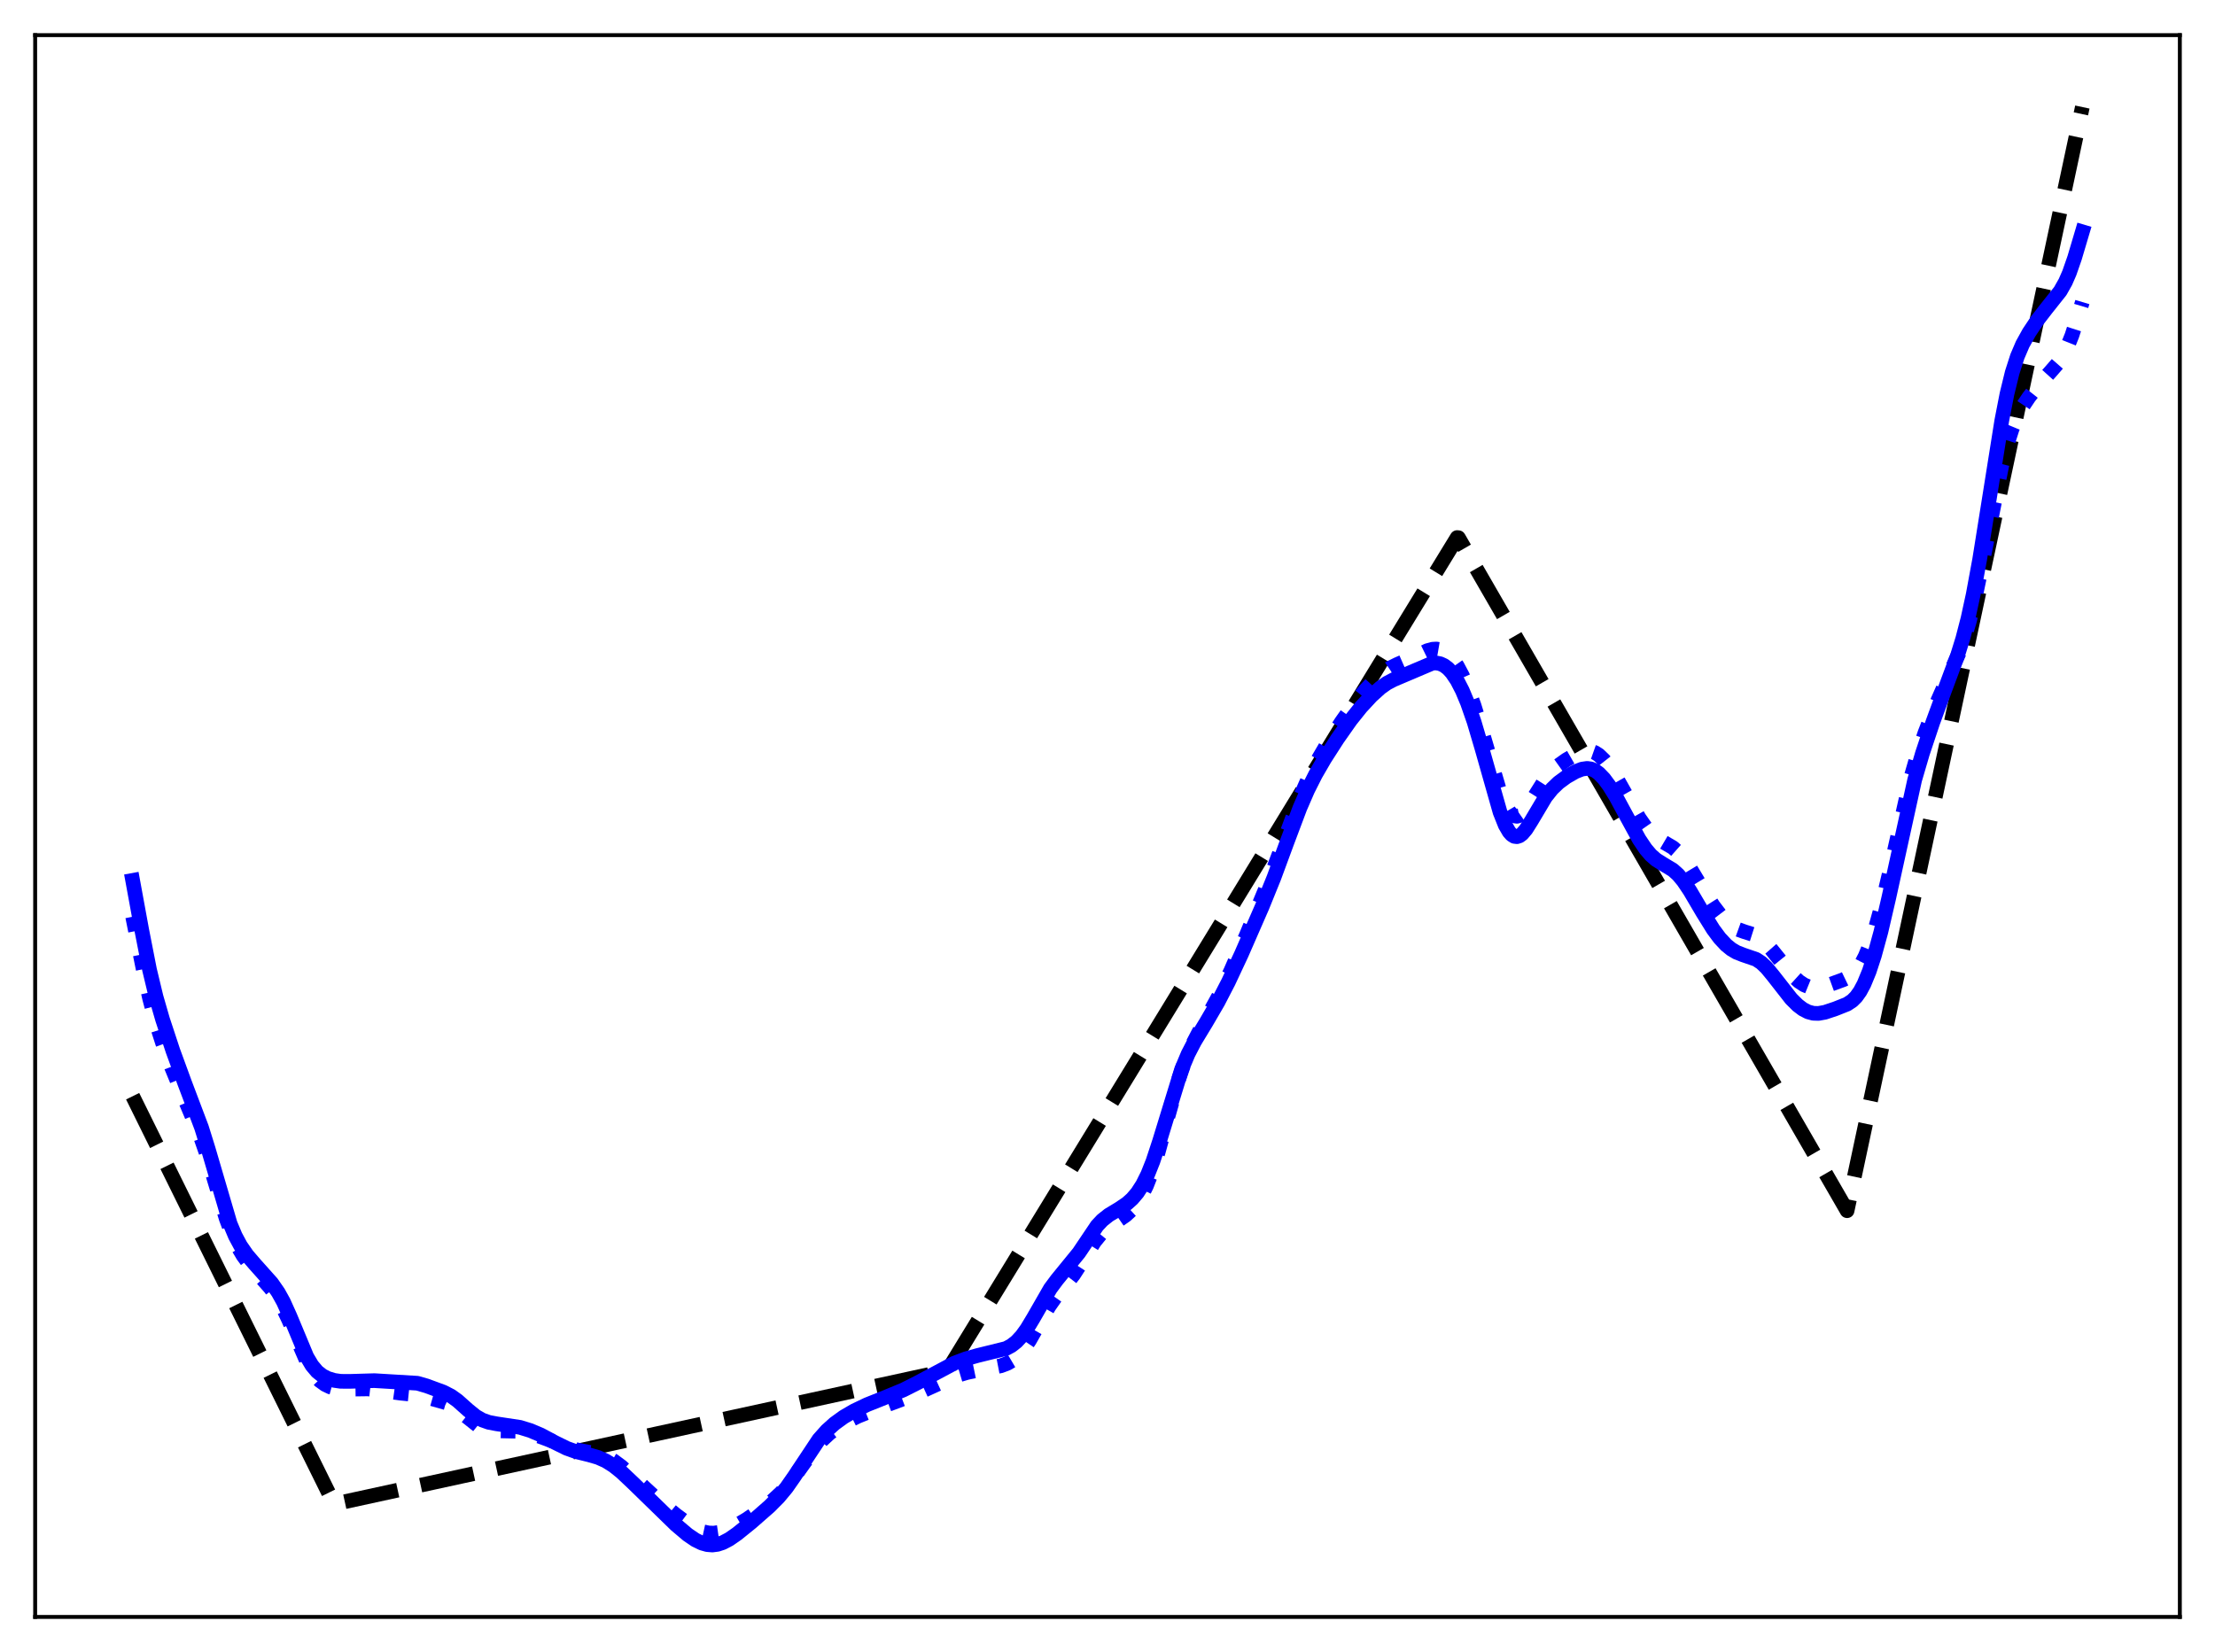 <?xml version="1.0" encoding="utf-8" standalone="no"?>
<!DOCTYPE svg PUBLIC "-//W3C//DTD SVG 1.1//EN"
  "http://www.w3.org/Graphics/SVG/1.1/DTD/svg11.dtd">
<svg xmlns:xlink="http://www.w3.org/1999/xlink" width="453.6pt" height="338.4pt" viewBox="0 0 453.6 338.4" xmlns="http://www.w3.org/2000/svg" version="1.1">
 <defs>
  <style type="text/css">*{stroke-linejoin: round; stroke-linecap: butt}</style>
 </defs>
 <g id="figure_1">
  <g id="patch_1">
   <path d="M 0 338.4 
L 453.6 338.4 
L 453.6 0 
L 0 0 
z
" style="fill: #ffffff"/>
  </g>
  <g id="axes_1">
   <g id="patch_2">
    <path d="M 7.2 331.2 
L 446.4 331.2 
L 446.4 7.2 
L 7.2 7.2 
z
" style="fill: #ffffff"/>
   </g>
   <g id="matplotlib.axis_1"/>
   <g id="matplotlib.axis_2"/>
   <g id="line2d_1">
    <path d="M 27.164 224.542 
L 68.422 308.073 
L 194.06 280.715 
L 298.403 110.11 
L 298.669 110.136 
L 378.257 247.994 
L 426.436 21.927 
L 426.436 21.927 
" clip-path="url(#p50ea1da580)" style="fill: none; stroke-dasharray: 11.1,4.8; stroke-dashoffset: 0; stroke: #000000; stroke-width: 3"/>
   </g>
   <g id="line2d_2">
    <path d="M 27.164 187.774 
L 29.293 198.378 
L 30.624 204.459 
L 31.955 209.474 
L 33.286 213.619 
L 35.149 218.645 
L 37.545 224.45 
L 41.005 232.657 
L 42.336 236.482 
L 44.199 242.658 
L 46.329 249.623 
L 47.66 253.157 
L 48.724 255.402 
L 49.789 257.203 
L 51.12 259.008 
L 52.983 261.111 
L 55.379 263.825 
L 56.71 265.684 
L 57.775 267.518 
L 59.105 270.325 
L 63.364 280.097 
L 64.429 281.677 
L 65.494 282.804 
L 66.559 283.577 
L 67.623 284.091 
L 68.954 284.456 
L 70.285 284.589 
L 72.415 284.536 
L 75.343 284.495 
L 77.206 284.699 
L 81.997 285.36 
L 84.925 285.659 
L 87.321 286.18 
L 91.313 287.318 
L 92.644 287.959 
L 93.975 288.899 
L 98.234 292.296 
L 99.299 292.729 
L 100.63 293.004 
L 102.227 293.086 
L 105.953 293.169 
L 107.817 293.459 
L 109.946 294.011 
L 112.076 294.791 
L 116.867 296.683 
L 118.73 297.109 
L 122.989 297.924 
L 124.32 298.464 
L 125.651 299.223 
L 127.248 300.409 
L 129.377 302.324 
L 134.435 306.98 
L 138.428 310.315 
L 141.089 312.287 
L 142.687 313.225 
L 144.017 313.764 
L 145.082 313.997 
L 146.147 314.043 
L 147.478 313.851 
L 148.809 313.422 
L 150.406 312.679 
L 152.801 311.278 
L 155.729 309.296 
L 158.125 307.447 
L 159.988 305.721 
L 161.585 303.901 
L 163.449 301.376 
L 166.643 296.925 
L 168.24 295.093 
L 169.837 293.605 
L 171.434 292.404 
L 173.297 291.272 
L 175.693 290.093 
L 178.621 288.915 
L 187.405 285.597 
L 195.657 281.843 
L 198.052 281.131 
L 200.714 280.579 
L 204.973 279.757 
L 206.304 279.25 
L 207.369 278.621 
L 208.433 277.723 
L 209.498 276.509 
L 210.829 274.555 
L 212.692 271.274 
L 214.822 267.59 
L 216.153 265.686 
L 218.282 263.127 
L 219.879 261.069 
L 221.476 258.595 
L 224.138 254.342 
L 225.469 252.707 
L 226.8 251.501 
L 228.397 250.403 
L 230.527 248.923 
L 231.591 247.946 
L 232.656 246.681 
L 233.721 245.024 
L 234.785 242.872 
L 235.85 240.155 
L 237.181 235.981 
L 239.044 229.192 
L 241.174 221.655 
L 242.505 217.779 
L 243.836 214.646 
L 245.433 211.573 
L 249.692 203.828 
L 252.087 198.791 
L 255.281 191.46 
L 260.073 179.913 
L 262.468 173.54 
L 266.461 162.796 
L 268.058 159.168 
L 269.655 156.036 
L 271.785 152.397 
L 274.713 147.863 
L 277.375 144.101 
L 279.504 141.457 
L 281.633 139.178 
L 283.231 137.777 
L 284.561 136.876 
L 286.159 136.092 
L 289.885 134.454 
L 292.281 133.283 
L 293.345 132.987 
L 294.144 132.938 
L 294.943 133.075 
L 295.741 133.424 
L 296.54 134.008 
L 297.338 134.845 
L 298.403 136.373 
L 299.468 138.372 
L 300.532 140.827 
L 301.863 144.496 
L 303.46 149.668 
L 307.187 162.295 
L 308.252 164.875 
L 309.05 166.218 
L 309.583 166.801 
L 310.115 167.129 
L 310.647 167.206 
L 311.18 167.049 
L 311.712 166.68 
L 312.511 165.798 
L 313.575 164.206 
L 316.503 159.564 
L 317.834 157.987 
L 319.165 156.776 
L 320.762 155.64 
L 322.625 154.568 
L 323.956 154.008 
L 325.021 153.807 
L 325.82 153.869 
L 326.618 154.151 
L 327.417 154.665 
L 328.481 155.689 
L 329.546 157.045 
L 330.877 159.093 
L 333.007 162.866 
L 335.668 167.544 
L 336.999 169.45 
L 338.064 170.65 
L 339.129 171.555 
L 340.46 172.371 
L 342.589 173.624 
L 343.654 174.564 
L 344.719 175.814 
L 346.049 177.749 
L 348.711 182.163 
L 350.841 185.523 
L 352.438 187.613 
L 353.769 188.965 
L 354.833 189.78 
L 355.898 190.37 
L 357.229 190.85 
L 359.359 191.527 
L 360.423 192.135 
L 361.488 193.047 
L 362.819 194.563 
L 367.078 199.836 
L 368.409 201.043 
L 369.473 201.742 
L 370.538 202.176 
L 371.603 202.345 
L 372.668 202.275 
L 373.999 201.938 
L 377.459 200.681 
L 378.79 200.038 
L 379.588 199.44 
L 380.387 198.582 
L 381.185 197.397 
L 381.984 195.847 
L 383.049 193.206 
L 384.113 189.951 
L 385.444 185.117 
L 387.041 178.354 
L 391.3 159.371 
L 392.631 154.74 
L 394.228 150.055 
L 396.358 144.589 
L 398.487 139.754 
L 401.149 133.826 
L 402.214 130.881 
L 403.279 127.306 
L 404.609 121.856 
L 406.207 114.107 
L 409.933 95.338 
L 410.998 91.14 
L 412.063 87.805 
L 413.127 85.257 
L 414.192 83.292 
L 415.523 81.31 
L 417.386 78.944 
L 419.782 76.288 
L 421.379 74.455 
L 422.444 72.879 
L 423.242 71.342 
L 424.307 68.696 
L 425.638 64.547 
L 426.436 61.873 
L 426.436 61.873 
" clip-path="url(#p50ea1da580)" style="fill: none; stroke-dasharray: 3,4.95; stroke-dashoffset: 0; stroke: #0000ff; stroke-width: 3"/>
   </g>
   <g id="line2d_3">
    <path d="M 27.164 180.333 
L 29.027 190.5 
L 30.624 198.643 
L 31.955 204.182 
L 33.286 208.796 
L 35.415 215.255 
L 37.811 221.806 
L 41.271 230.963 
L 42.602 235.23 
L 47.127 250.655 
L 48.192 253.179 
L 49.257 255.158 
L 50.588 257.079 
L 52.185 258.942 
L 55.645 262.814 
L 56.976 264.73 
L 58.041 266.65 
L 59.372 269.602 
L 62.832 277.909 
L 63.897 279.698 
L 64.961 280.959 
L 66.026 281.795 
L 67.091 282.339 
L 68.422 282.748 
L 69.753 282.941 
L 71.616 282.953 
L 76.673 282.802 
L 85.457 283.332 
L 87.321 283.865 
L 90.781 285.137 
L 92.378 285.959 
L 93.709 286.916 
L 95.839 288.818 
L 97.436 290.111 
L 98.767 290.872 
L 100.097 291.341 
L 101.695 291.646 
L 106.486 292.368 
L 108.615 293.023 
L 110.745 293.926 
L 113.673 295.491 
L 116.068 296.669 
L 117.932 297.332 
L 120.593 297.988 
L 122.457 298.526 
L 124.054 299.235 
L 125.651 300.237 
L 127.248 301.515 
L 129.644 303.776 
L 138.428 312.332 
L 140.823 314.359 
L 142.42 315.444 
L 143.751 316.087 
L 144.816 316.387 
L 145.881 316.473 
L 146.945 316.335 
L 148.01 315.982 
L 149.341 315.283 
L 150.938 314.175 
L 153.866 311.807 
L 157.593 308.538 
L 159.456 306.659 
L 161.053 304.736 
L 162.65 302.449 
L 167.708 294.828 
L 169.305 293.039 
L 170.902 291.596 
L 172.765 290.246 
L 174.895 289.002 
L 177.556 287.728 
L 181.283 286.24 
L 185.009 284.7 
L 187.937 283.222 
L 195.391 279.247 
L 197.786 278.333 
L 200.182 277.659 
L 206.038 276.215 
L 207.103 275.639 
L 208.167 274.807 
L 209.232 273.663 
L 210.297 272.195 
L 211.628 269.981 
L 215.088 263.959 
L 216.419 262.164 
L 220.944 256.613 
L 224.671 251.072 
L 225.735 249.94 
L 227.066 248.883 
L 229.196 247.597 
L 230.793 246.516 
L 231.857 245.56 
L 232.922 244.308 
L 233.987 242.66 
L 235.052 240.525 
L 236.116 237.853 
L 237.447 233.809 
L 241.972 219.055 
L 243.303 215.891 
L 244.634 213.325 
L 247.03 209.373 
L 249.425 205.259 
L 251.555 201.14 
L 254.217 195.452 
L 258.476 185.698 
L 260.871 179.794 
L 263.533 172.579 
L 266.195 165.5 
L 267.792 161.822 
L 269.389 158.657 
L 271.252 155.441 
L 273.914 151.3 
L 276.576 147.515 
L 278.705 144.854 
L 280.835 142.553 
L 282.698 140.871 
L 284.029 139.93 
L 285.36 139.229 
L 293.345 135.836 
L 294.144 135.802 
L 294.943 135.957 
L 295.741 136.328 
L 296.54 136.938 
L 297.338 137.806 
L 298.403 139.384 
L 299.468 141.453 
L 300.532 144.001 
L 301.863 147.825 
L 303.46 153.224 
L 307.187 166.354 
L 308.252 169.017 
L 309.05 170.395 
L 309.583 170.989 
L 310.115 171.316 
L 310.647 171.383 
L 311.18 171.205 
L 311.712 170.807 
L 312.511 169.866 
L 313.575 168.177 
L 316.503 163.259 
L 317.834 161.591 
L 319.165 160.315 
L 320.762 159.137 
L 322.625 158.068 
L 323.956 157.546 
L 325.021 157.393 
L 325.82 157.502 
L 326.618 157.836 
L 327.417 158.406 
L 328.481 159.51 
L 329.546 160.949 
L 330.877 163.102 
L 333.007 167.043 
L 335.668 171.908 
L 336.999 173.89 
L 338.064 175.139 
L 339.129 176.079 
L 340.46 176.925 
L 342.589 178.21 
L 343.654 179.168 
L 344.719 180.443 
L 346.049 182.419 
L 348.711 186.935 
L 350.841 190.363 
L 352.172 192.157 
L 353.503 193.58 
L 354.567 194.441 
L 355.632 195.07 
L 356.963 195.591 
L 359.625 196.503 
L 360.689 197.206 
L 361.754 198.217 
L 363.085 199.827 
L 366.812 204.592 
L 368.143 205.913 
L 369.207 206.72 
L 370.272 207.269 
L 371.337 207.553 
L 372.401 207.586 
L 373.732 207.345 
L 375.862 206.635 
L 378.257 205.682 
L 379.322 204.98 
L 380.121 204.178 
L 380.919 203.057 
L 381.718 201.566 
L 382.783 198.98 
L 383.847 195.74 
L 385.178 190.873 
L 386.775 183.996 
L 392.099 159.735 
L 393.696 154.294 
L 395.825 147.922 
L 398.221 141.402 
L 400.883 134.247 
L 401.948 130.808 
L 403.012 126.703 
L 404.077 121.804 
L 405.408 114.569 
L 407.271 102.891 
L 409.933 86.161 
L 410.998 80.693 
L 412.063 76.326 
L 413.127 73.018 
L 414.192 70.528 
L 415.523 68.118 
L 417.12 65.731 
L 418.983 63.319 
L 421.911 59.628 
L 422.976 57.739 
L 423.775 55.905 
L 424.839 52.851 
L 426.436 47.476 
L 426.436 47.476 
" clip-path="url(#p50ea1da580)" style="fill: none; stroke: #0000ff; stroke-width: 3; stroke-linecap: square"/>
   </g>
   <g id="patch_3">
    <path d="M 7.2 331.2 
L 7.2 7.2 
" style="fill: none; stroke: #000000; stroke-width: 0.8; stroke-linejoin: miter; stroke-linecap: square"/>
   </g>
   <g id="patch_4">
    <path d="M 446.4 331.2 
L 446.4 7.2 
" style="fill: none; stroke: #000000; stroke-width: 0.8; stroke-linejoin: miter; stroke-linecap: square"/>
   </g>
   <g id="patch_5">
    <path d="M 7.2 331.2 
L 446.4 331.2 
" style="fill: none; stroke: #000000; stroke-width: 0.8; stroke-linejoin: miter; stroke-linecap: square"/>
   </g>
   <g id="patch_6">
    <path d="M 7.2 7.2 
L 446.4 7.2 
" style="fill: none; stroke: #000000; stroke-width: 0.8; stroke-linejoin: miter; stroke-linecap: square"/>
   </g>
  </g>
 </g>
 <defs>
  <clipPath id="p50ea1da580">
   <rect x="7.2" y="7.2" width="439.2" height="324"/>
  </clipPath>
 </defs>
</svg>

